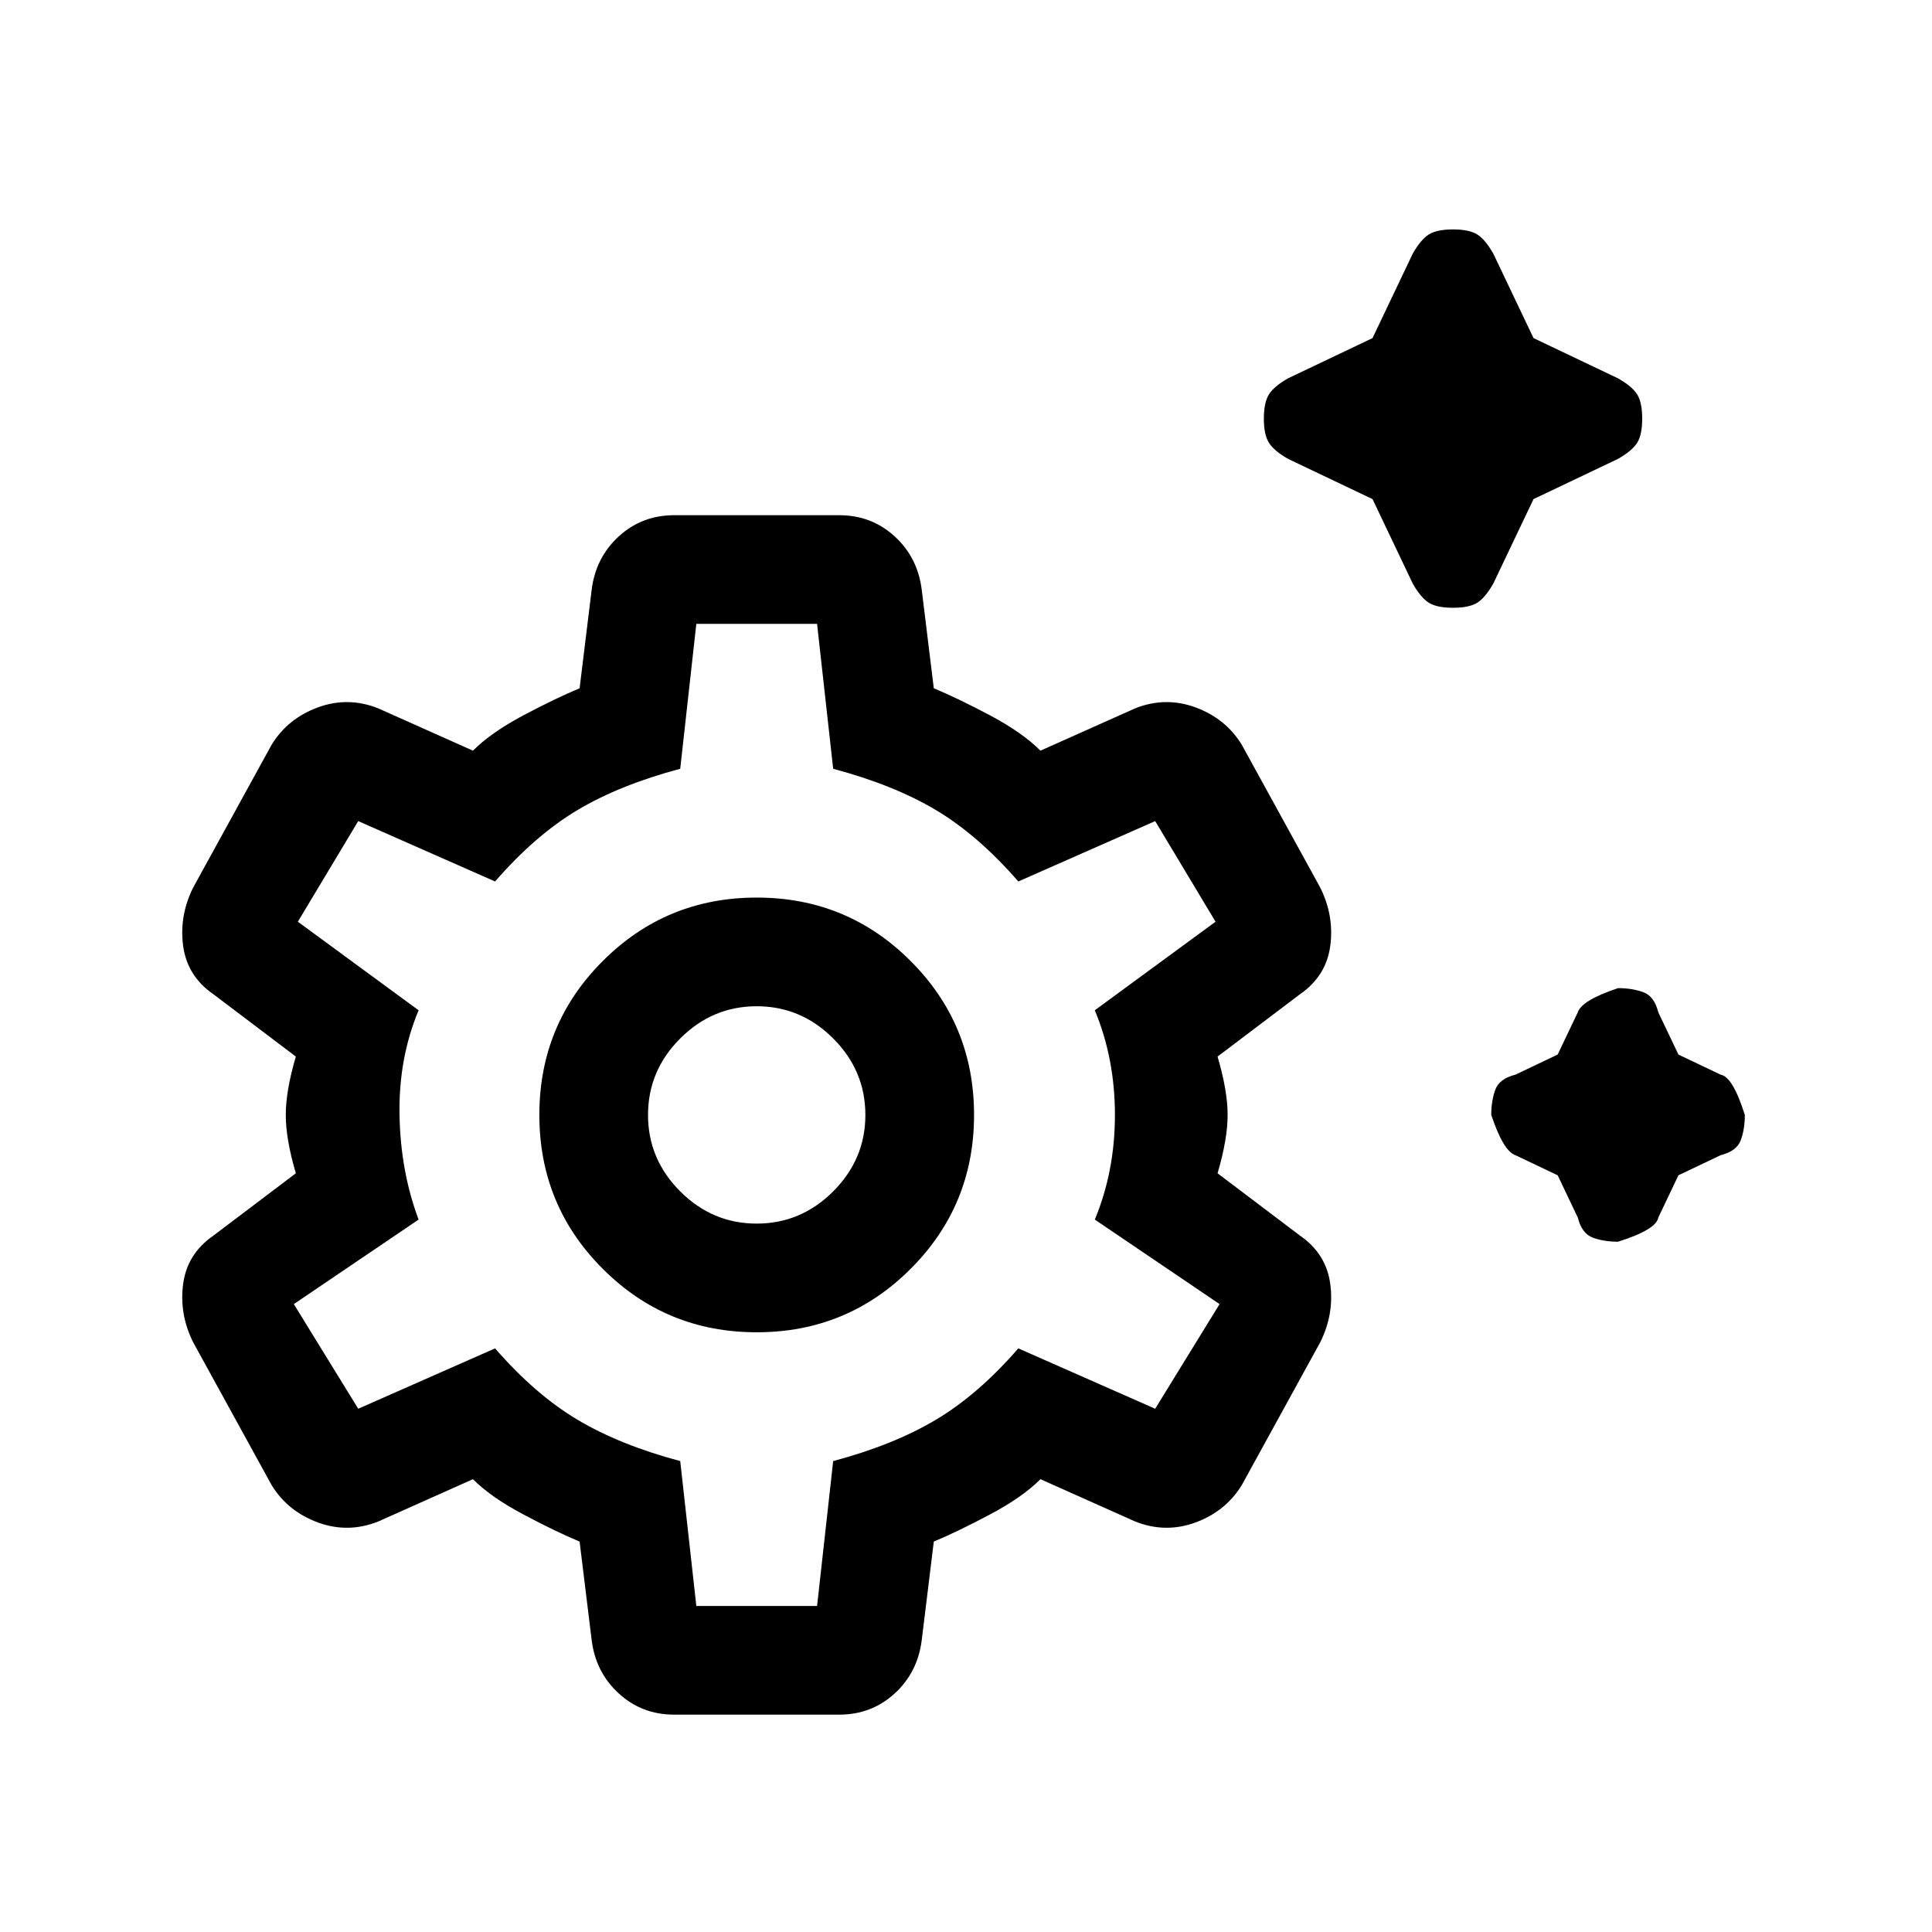 <svg xmlns="http://www.w3.org/2000/svg" height="24" width="24"><path d="M18.05 7.55Q17.85 7.55 17.75 7.488Q17.65 7.425 17.55 7.25L17.05 6.2L16 5.7Q15.825 5.6 15.763 5.5Q15.7 5.4 15.7 5.2Q15.7 5 15.763 4.9Q15.825 4.8 16 4.7L17.05 4.2L17.55 3.15Q17.65 2.975 17.75 2.912Q17.85 2.85 18.05 2.85Q18.25 2.85 18.35 2.912Q18.45 2.975 18.55 3.15L19.05 4.2L20.1 4.7Q20.275 4.8 20.338 4.9Q20.4 5 20.4 5.2Q20.4 5.4 20.338 5.5Q20.275 5.6 20.1 5.7L19.05 6.2L18.55 7.25Q18.45 7.425 18.35 7.488Q18.25 7.55 18.05 7.55ZM20.1 15.425Q19.925 15.425 19.788 15.375Q19.65 15.325 19.6 15.125L19.35 14.6L18.825 14.35Q18.675 14.3 18.525 13.85Q18.525 13.675 18.575 13.537Q18.625 13.4 18.825 13.35L19.35 13.1L19.6 12.575Q19.65 12.425 20.1 12.275Q20.275 12.275 20.413 12.325Q20.55 12.375 20.6 12.575L20.85 13.1L21.375 13.35Q21.525 13.375 21.675 13.85Q21.675 14.025 21.625 14.162Q21.575 14.3 21.375 14.35L20.85 14.6L20.6 15.125Q20.575 15.275 20.1 15.425ZM8.375 21.3Q7.975 21.3 7.688 21.038Q7.4 20.775 7.35 20.375L7.2 19.15Q6.9 19.025 6.5 18.812Q6.1 18.6 5.875 18.375L4.7 18.9Q4.325 19.05 3.95 18.913Q3.575 18.775 3.375 18.45L2.4 16.675Q2.225 16.325 2.275 15.95Q2.325 15.575 2.65 15.35L3.675 14.575Q3.55 14.15 3.55 13.85Q3.55 13.55 3.675 13.125L2.65 12.35Q2.325 12.125 2.275 11.75Q2.225 11.375 2.4 11.025L3.375 9.25Q3.575 8.925 3.95 8.787Q4.325 8.65 4.7 8.8L5.875 9.325Q6.1 9.1 6.5 8.887Q6.9 8.675 7.2 8.55L7.35 7.325Q7.4 6.925 7.688 6.662Q7.975 6.4 8.375 6.4H10.425Q10.825 6.4 11.113 6.662Q11.4 6.925 11.45 7.325L11.6 8.55Q11.9 8.675 12.3 8.887Q12.7 9.1 12.925 9.325L14.1 8.8Q14.475 8.65 14.85 8.787Q15.225 8.925 15.425 9.25L16.4 11.025Q16.575 11.375 16.525 11.75Q16.475 12.125 16.15 12.35L15.125 13.125Q15.25 13.55 15.25 13.85Q15.25 14.15 15.125 14.575L16.15 15.35Q16.475 15.575 16.525 15.95Q16.575 16.325 16.4 16.675L15.425 18.45Q15.225 18.775 14.85 18.913Q14.475 19.05 14.1 18.9L12.925 18.375Q12.7 18.6 12.3 18.812Q11.9 19.025 11.6 19.15L11.45 20.375Q11.4 20.775 11.113 21.038Q10.825 21.3 10.425 21.3ZM9.4 16.55Q10.525 16.55 11.312 15.762Q12.1 14.975 12.1 13.85Q12.1 12.725 11.312 11.938Q10.525 11.15 9.4 11.15Q8.275 11.15 7.488 11.938Q6.7 12.725 6.7 13.85Q6.7 14.975 7.488 15.762Q8.275 16.55 9.4 16.55ZM9.4 15.2Q8.85 15.2 8.45 14.8Q8.05 14.4 8.05 13.85Q8.05 13.3 8.45 12.9Q8.85 12.5 9.4 12.5Q9.95 12.5 10.35 12.9Q10.75 13.3 10.75 13.85Q10.75 14.4 10.35 14.8Q9.95 15.2 9.4 15.2ZM8.65 19.95H10.15L10.35 18.15Q11.1 17.95 11.625 17.637Q12.15 17.325 12.65 16.75L14.35 17.5L15.15 16.2L13.6 15.15Q13.85 14.55 13.85 13.85Q13.85 13.15 13.6 12.55L15.1 11.45L14.35 10.2L12.65 10.95Q12.15 10.375 11.625 10.062Q11.1 9.75 10.35 9.55L10.15 7.75H8.65L8.45 9.55Q7.7 9.75 7.175 10.062Q6.65 10.375 6.15 10.95L4.45 10.2L3.7 11.45L5.2 12.55Q4.95 13.15 4.963 13.85Q4.975 14.55 5.2 15.15L3.65 16.2L4.45 17.5L6.15 16.75Q6.65 17.325 7.175 17.637Q7.7 17.95 8.45 18.15ZM9.4 13.85Q9.4 13.85 9.4 13.85Q9.4 13.85 9.4 13.85Q9.4 13.85 9.4 13.85Q9.4 13.85 9.4 13.85Q9.4 13.85 9.4 13.85Q9.4 13.85 9.4 13.85Q9.4 13.85 9.4 13.85Q9.4 13.85 9.4 13.85Q9.4 13.85 9.4 13.85Q9.4 13.85 9.4 13.85Q9.4 13.85 9.4 13.85Q9.4 13.85 9.4 13.85Z"/></svg>